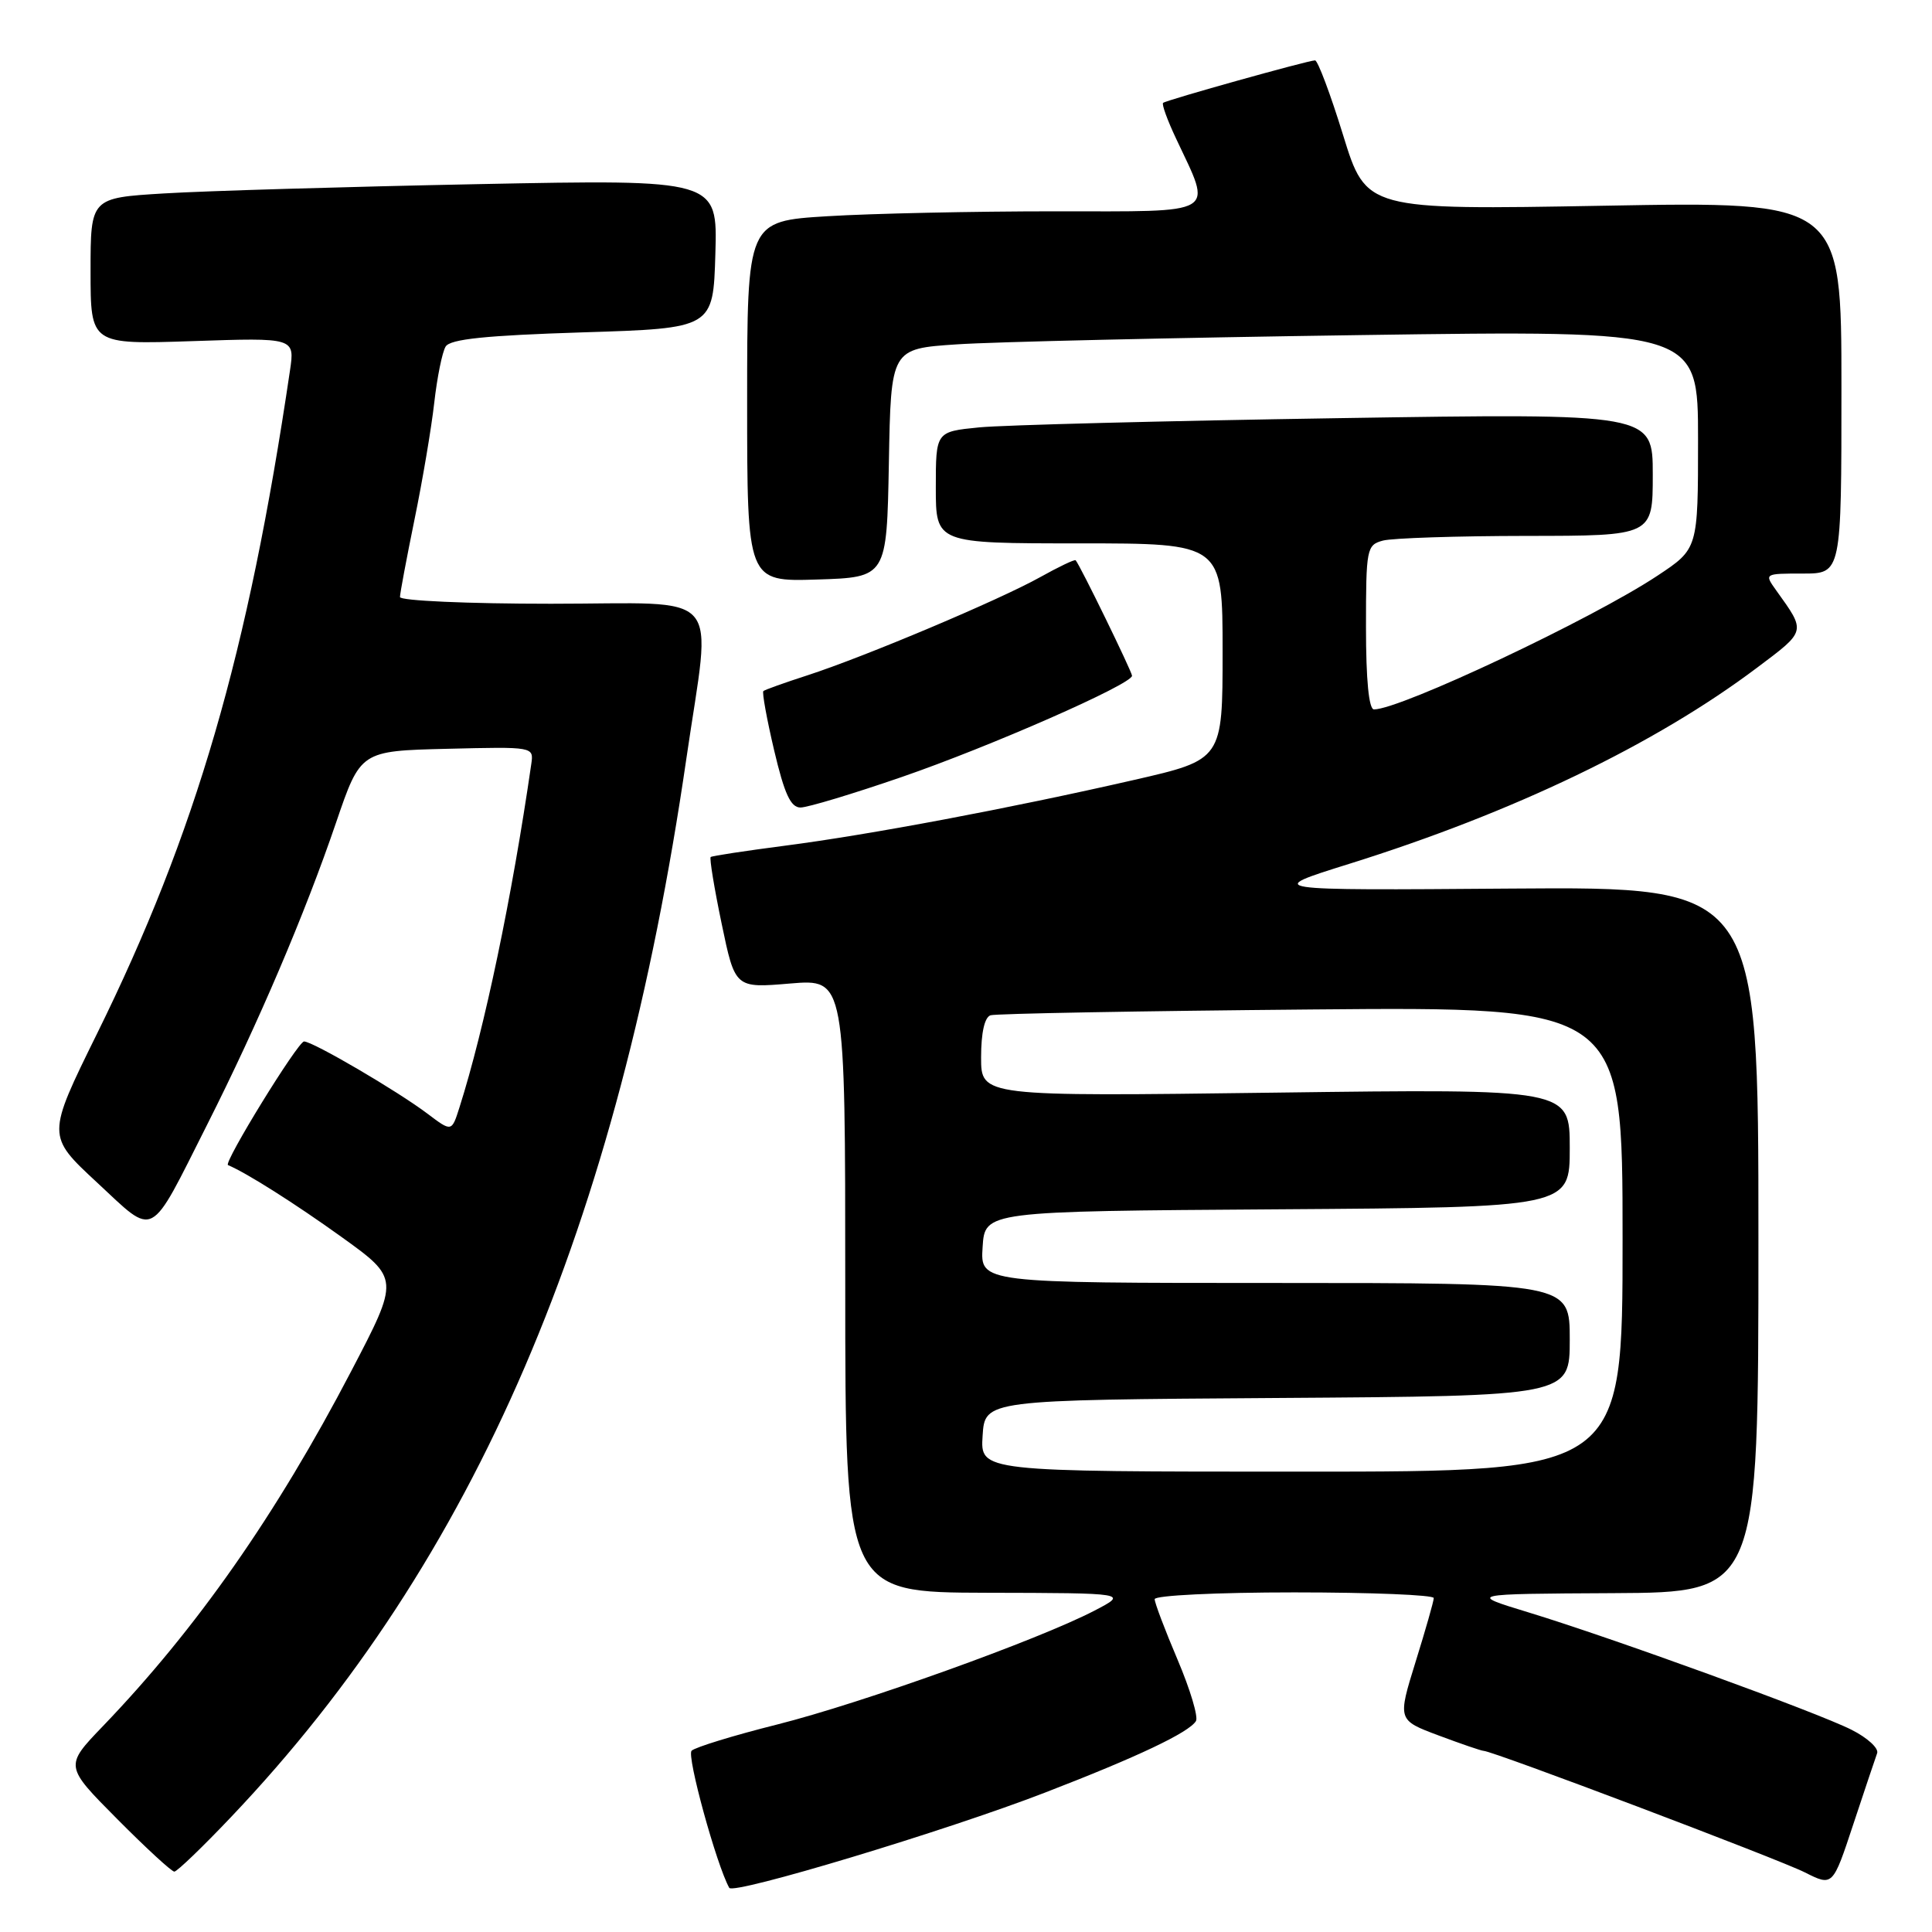 <?xml version="1.0" encoding="UTF-8" standalone="no"?>
<!DOCTYPE svg PUBLIC "-//W3C//DTD SVG 1.1//EN" "http://www.w3.org/Graphics/SVG/1.1/DTD/svg11.dtd" >
<svg xmlns="http://www.w3.org/2000/svg" xmlns:xlink="http://www.w3.org/1999/xlink" version="1.1" viewBox="0 0 256 256">
 <g >
 <path fill="currentColor"
d=" M 138.49 237.52 C 150.75 232.79 157.53 229.57 158.47 228.05 C 158.80 227.51 157.71 223.86 156.04 219.93 C 154.37 216.00 153.00 212.39 153.00 211.90 C 153.00 211.40 161.28 211.00 171.50 211.00 C 181.68 211.00 189.99 211.34 189.98 211.75 C 189.98 212.16 188.89 215.97 187.57 220.21 C 185.18 227.92 185.18 227.92 190.63 229.96 C 193.62 231.08 196.31 232.00 196.60 232.00 C 197.75 232.00 235.74 246.37 239.17 248.11 C 242.85 249.96 242.85 249.96 245.57 241.73 C 247.07 237.20 248.49 232.97 248.73 232.31 C 248.97 231.66 247.44 230.26 245.33 229.20 C 240.71 226.87 213.62 217.03 202.50 213.64 C 194.50 211.20 194.50 211.20 213.75 211.10 C 233.00 211.00 233.00 211.00 233.00 164.25 C 233.00 117.50 233.00 117.50 200.25 117.74 C 167.50 117.99 167.50 117.99 178.76 114.47 C 200.51 107.67 219.30 98.64 232.81 88.48 C 239.38 83.55 239.32 83.76 235.37 78.25 C 233.76 76.00 233.76 76.00 238.88 76.00 C 244.00 76.00 244.00 76.00 244.00 51.35 C 244.00 26.69 244.00 26.69 212.52 27.26 C 181.03 27.82 181.03 27.82 177.97 17.91 C 176.29 12.46 174.61 8.00 174.25 8.00 C 173.36 8.00 154.61 13.24 154.12 13.63 C 153.91 13.79 154.68 15.92 155.83 18.35 C 160.66 28.65 161.74 28.00 139.76 28.00 C 129.06 28.00 115.52 28.29 109.66 28.65 C 99.00 29.30 99.00 29.30 99.00 53.19 C 99.00 77.08 99.00 77.08 108.25 76.79 C 117.50 76.50 117.50 76.50 117.78 61.35 C 118.05 46.21 118.05 46.21 126.78 45.63 C 131.57 45.30 155.64 44.75 180.25 44.40 C 225.00 43.76 225.00 43.76 225.00 58.24 C 225.00 72.72 225.00 72.72 219.64 76.27 C 211.02 82.00 185.57 94.00 182.06 94.00 C 181.38 94.00 181.00 90.09 181.00 83.12 C 181.00 72.68 181.09 72.21 183.25 71.63 C 184.49 71.30 193.04 71.02 202.25 71.01 C 219.00 71.00 219.00 71.00 219.00 62.88 C 219.00 54.76 219.00 54.76 177.25 55.41 C 154.29 55.77 132.91 56.32 129.75 56.63 C 124.00 57.20 124.00 57.20 124.00 64.60 C 124.00 72.00 124.00 72.00 143.00 72.00 C 162.00 72.00 162.00 72.00 162.00 86.33 C 162.00 100.66 162.00 100.66 150.25 103.35 C 133.86 107.10 115.21 110.61 104.00 112.06 C 98.78 112.74 94.35 113.41 94.17 113.56 C 93.99 113.71 94.64 117.68 95.62 122.38 C 97.40 130.94 97.40 130.94 104.70 130.32 C 112.00 129.71 112.00 129.71 112.00 170.35 C 112.00 211.00 112.00 211.00 130.75 211.05 C 149.50 211.09 149.50 211.09 145.00 213.43 C 137.55 217.30 114.19 225.68 103.00 228.50 C 97.22 229.95 92.11 231.52 91.64 231.98 C 90.96 232.64 94.94 247.12 96.63 250.15 C 97.16 251.10 125.42 242.58 138.49 237.52 Z  M 30.66 240.72 C 62.94 206.74 81.92 162.60 90.95 100.50 C 94.27 77.68 96.31 80.00 73.00 80.00 C 61.98 80.00 53.00 79.60 53.00 79.11 C 53.00 78.62 53.87 74.01 54.92 68.86 C 55.98 63.71 57.16 56.74 57.54 53.37 C 57.92 50.00 58.60 46.65 59.05 45.92 C 59.66 44.93 64.34 44.45 77.19 44.04 C 94.50 43.50 94.50 43.50 94.79 33.63 C 95.08 23.77 95.08 23.77 63.29 24.40 C 45.80 24.75 27.11 25.30 21.75 25.63 C 12.00 26.22 12.00 26.22 12.00 35.94 C 12.00 45.65 12.00 45.65 25.53 45.20 C 39.07 44.74 39.07 44.74 38.42 49.12 C 32.88 86.62 25.97 110.38 12.84 137.00 C 6.19 150.50 6.19 150.50 12.84 156.67 C 20.68 163.95 19.65 164.49 27.46 149.00 C 34.21 135.62 40.41 121.09 44.53 109.00 C 47.77 99.50 47.77 99.50 59.25 99.22 C 70.70 98.94 70.73 98.94 70.40 101.22 C 67.84 118.92 64.19 136.34 60.88 146.74 C 59.85 149.99 59.85 149.99 56.67 147.59 C 52.68 144.57 41.45 138.00 40.29 138.00 C 39.48 138.00 29.57 154.10 30.21 154.38 C 32.72 155.44 39.06 159.46 45.22 163.88 C 52.94 169.43 52.94 169.43 46.52 181.72 C 36.61 200.71 26.02 215.84 13.61 228.75 C 8.56 234.01 8.56 234.01 15.50 241.00 C 19.32 244.85 22.74 248.00 23.10 248.00 C 23.45 248.00 26.86 244.73 30.66 240.72 Z  M 119.48 102.96 C 131.21 98.92 150.00 90.66 150.00 89.54 C 150.00 89.02 143.12 74.90 142.53 74.24 C 142.41 74.09 140.29 75.10 137.82 76.48 C 132.43 79.49 114.64 87.00 107.00 89.48 C 103.97 90.46 101.34 91.40 101.15 91.57 C 100.96 91.73 101.60 95.27 102.58 99.43 C 103.94 105.20 104.77 107.00 106.07 107.00 C 107.01 107.00 113.04 105.18 119.48 102.96 Z  M 130.20 190.25 C 130.50 185.50 130.50 185.50 169.25 185.24 C 208.00 184.98 208.00 184.98 208.00 177.49 C 208.00 170.00 208.00 170.00 168.95 170.00 C 129.89 170.00 129.89 170.00 130.20 165.25 C 130.50 160.50 130.50 160.50 169.25 160.24 C 208.00 159.98 208.00 159.98 208.00 152.12 C 208.00 144.27 208.00 144.27 169.00 144.78 C 130.00 145.29 130.00 145.29 130.00 140.11 C 130.00 136.85 130.46 134.79 131.25 134.53 C 131.94 134.31 151.06 133.96 173.75 133.76 C 215.00 133.40 215.00 133.40 215.00 164.20 C 215.00 195.00 215.00 195.00 172.45 195.00 C 129.89 195.00 129.89 195.00 130.20 190.25 Z "/>
</g>
</svg>